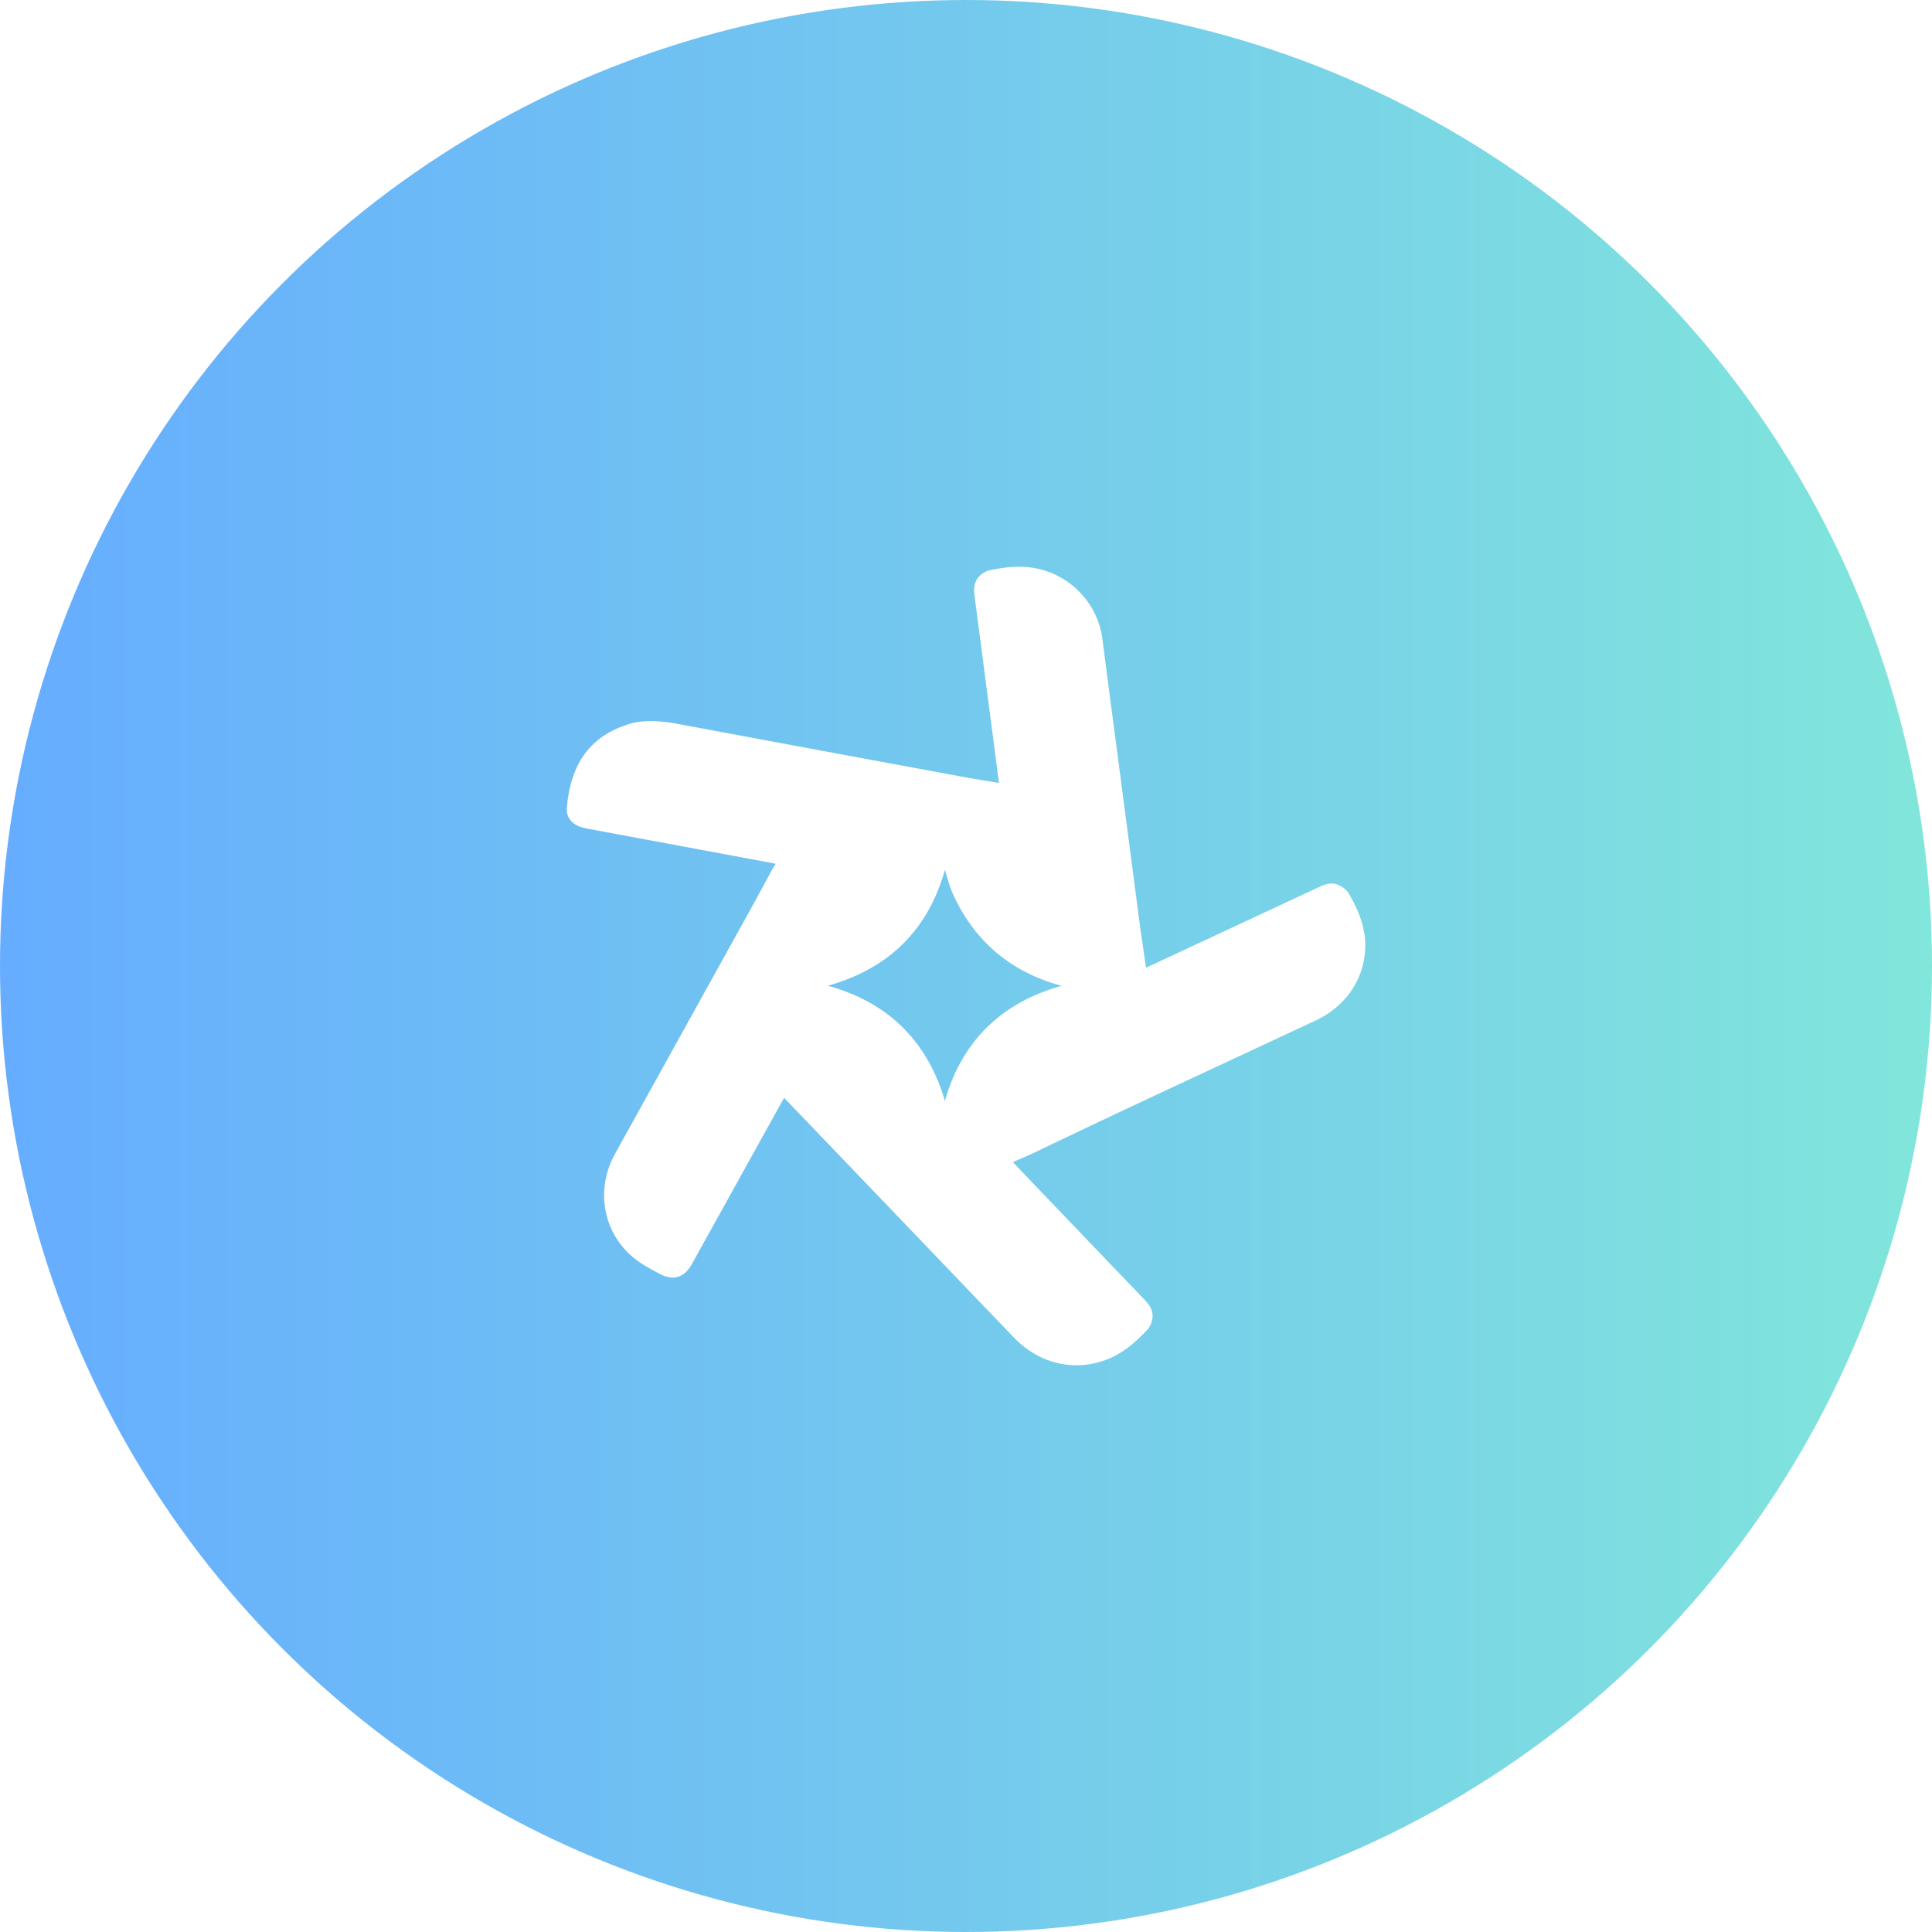 <svg width="75" height="75" viewBox="0 0 75 75" fill="none" xmlns="http://www.w3.org/2000/svg">
<g filter="url(#filter0_b_6947_12964)">
<circle cx="37.5" cy="37.5" r="37.5" fill="url(#paint0_linear_6947_12964)" fill-opacity="0.6"/>
</g>
<path d="M52.962 36.241C52.873 35.636 52.604 35.109 52.353 34.678C52.292 34.573 52.181 34.472 52.041 34.394C51.813 34.261 51.562 34.266 51.251 34.413L44.622 37.505L44.487 37.565L44.417 37.079C44.362 36.699 44.306 36.323 44.255 35.952C44.139 35.072 43.427 29.634 43.427 29.634C43.213 28.021 43.004 26.413 42.795 24.801C42.614 23.399 41.507 22.267 40.103 22.043C39.615 21.965 39.099 21.992 38.407 22.139C38.295 22.162 38.174 22.23 38.058 22.331C37.793 22.565 37.798 22.872 37.826 23.087C38.142 25.488 38.453 27.889 38.765 30.28L38.779 30.395L38.314 30.317C37.947 30.257 37.584 30.198 37.226 30.129C33.572 29.455 29.923 28.777 26.274 28.095C25.73 27.994 25.019 27.925 24.461 28.095C22.941 28.544 22.141 29.62 22.002 31.389C21.983 31.659 22.127 31.902 22.397 32.044C22.522 32.108 22.666 32.14 22.801 32.168C24.707 32.525 29.937 33.496 29.937 33.496L30.113 33.533L30.067 33.606C30.035 33.657 30.002 33.707 29.974 33.758L29.565 34.514C29.332 34.944 29.096 35.375 28.858 35.801L23.875 44.79C23.15 46.1 23.368 47.663 24.419 48.67C24.763 49 25.167 49.216 25.595 49.445C26.13 49.733 26.562 49.605 26.855 49.078L30.364 42.751L30.439 42.618L36.901 49.358C37.723 50.219 38.546 51.08 39.374 51.937C40.034 52.624 40.889 53 41.786 53C42.228 53 42.665 52.908 43.093 52.725C43.678 52.473 44.134 52.047 44.538 51.621C44.617 51.538 44.678 51.419 44.715 51.286C44.794 51.007 44.715 50.751 44.469 50.494C43.116 49.087 39.416 45.216 39.416 45.216L39.322 45.111L39.546 45.014C39.722 44.941 39.894 44.863 40.066 44.785L41.456 44.121C42.116 43.805 42.781 43.489 43.446 43.177C44.822 42.531 46.193 41.89 47.574 41.248L51.079 39.613C52.432 38.98 53.171 37.652 52.966 36.231L52.962 36.241ZM41.219 38.266C38.867 38.921 37.337 40.424 36.677 42.746C36.663 42.687 36.65 42.627 36.631 42.568C35.92 40.332 34.404 38.884 32.131 38.266C34.497 37.611 36.027 36.099 36.682 33.767C36.705 33.84 36.728 33.913 36.747 33.991C36.817 34.229 36.887 34.472 36.993 34.706C37.83 36.548 39.253 37.748 41.219 38.27V38.266Z" fill="white"/>
<defs>
<filter id="filter0_b_6947_12964" x="-10" y="-10" width="95" height="95" filterUnits="userSpaceOnUse" color-interpolation-filters="sRGB">
<feFlood flood-opacity="0" result="BackgroundImageFix"/>
<feGaussianBlur in="BackgroundImageFix" stdDeviation="5"/>
<feComposite in2="SourceAlpha" operator="in" result="effect1_backgroundBlur_6947_12964"/>
<feBlend mode="normal" in="SourceGraphic" in2="effect1_backgroundBlur_6947_12964" result="shape"/>
</filter>
<linearGradient id="paint0_linear_6947_12964" x1="75" y1="37.5" x2="0" y2="37.5" gradientUnits="userSpaceOnUse">
<stop stop-color="#2DD5C3"/>
<stop offset="1" stop-color="#0076FF"/>
</linearGradient>
</defs>
</svg>
